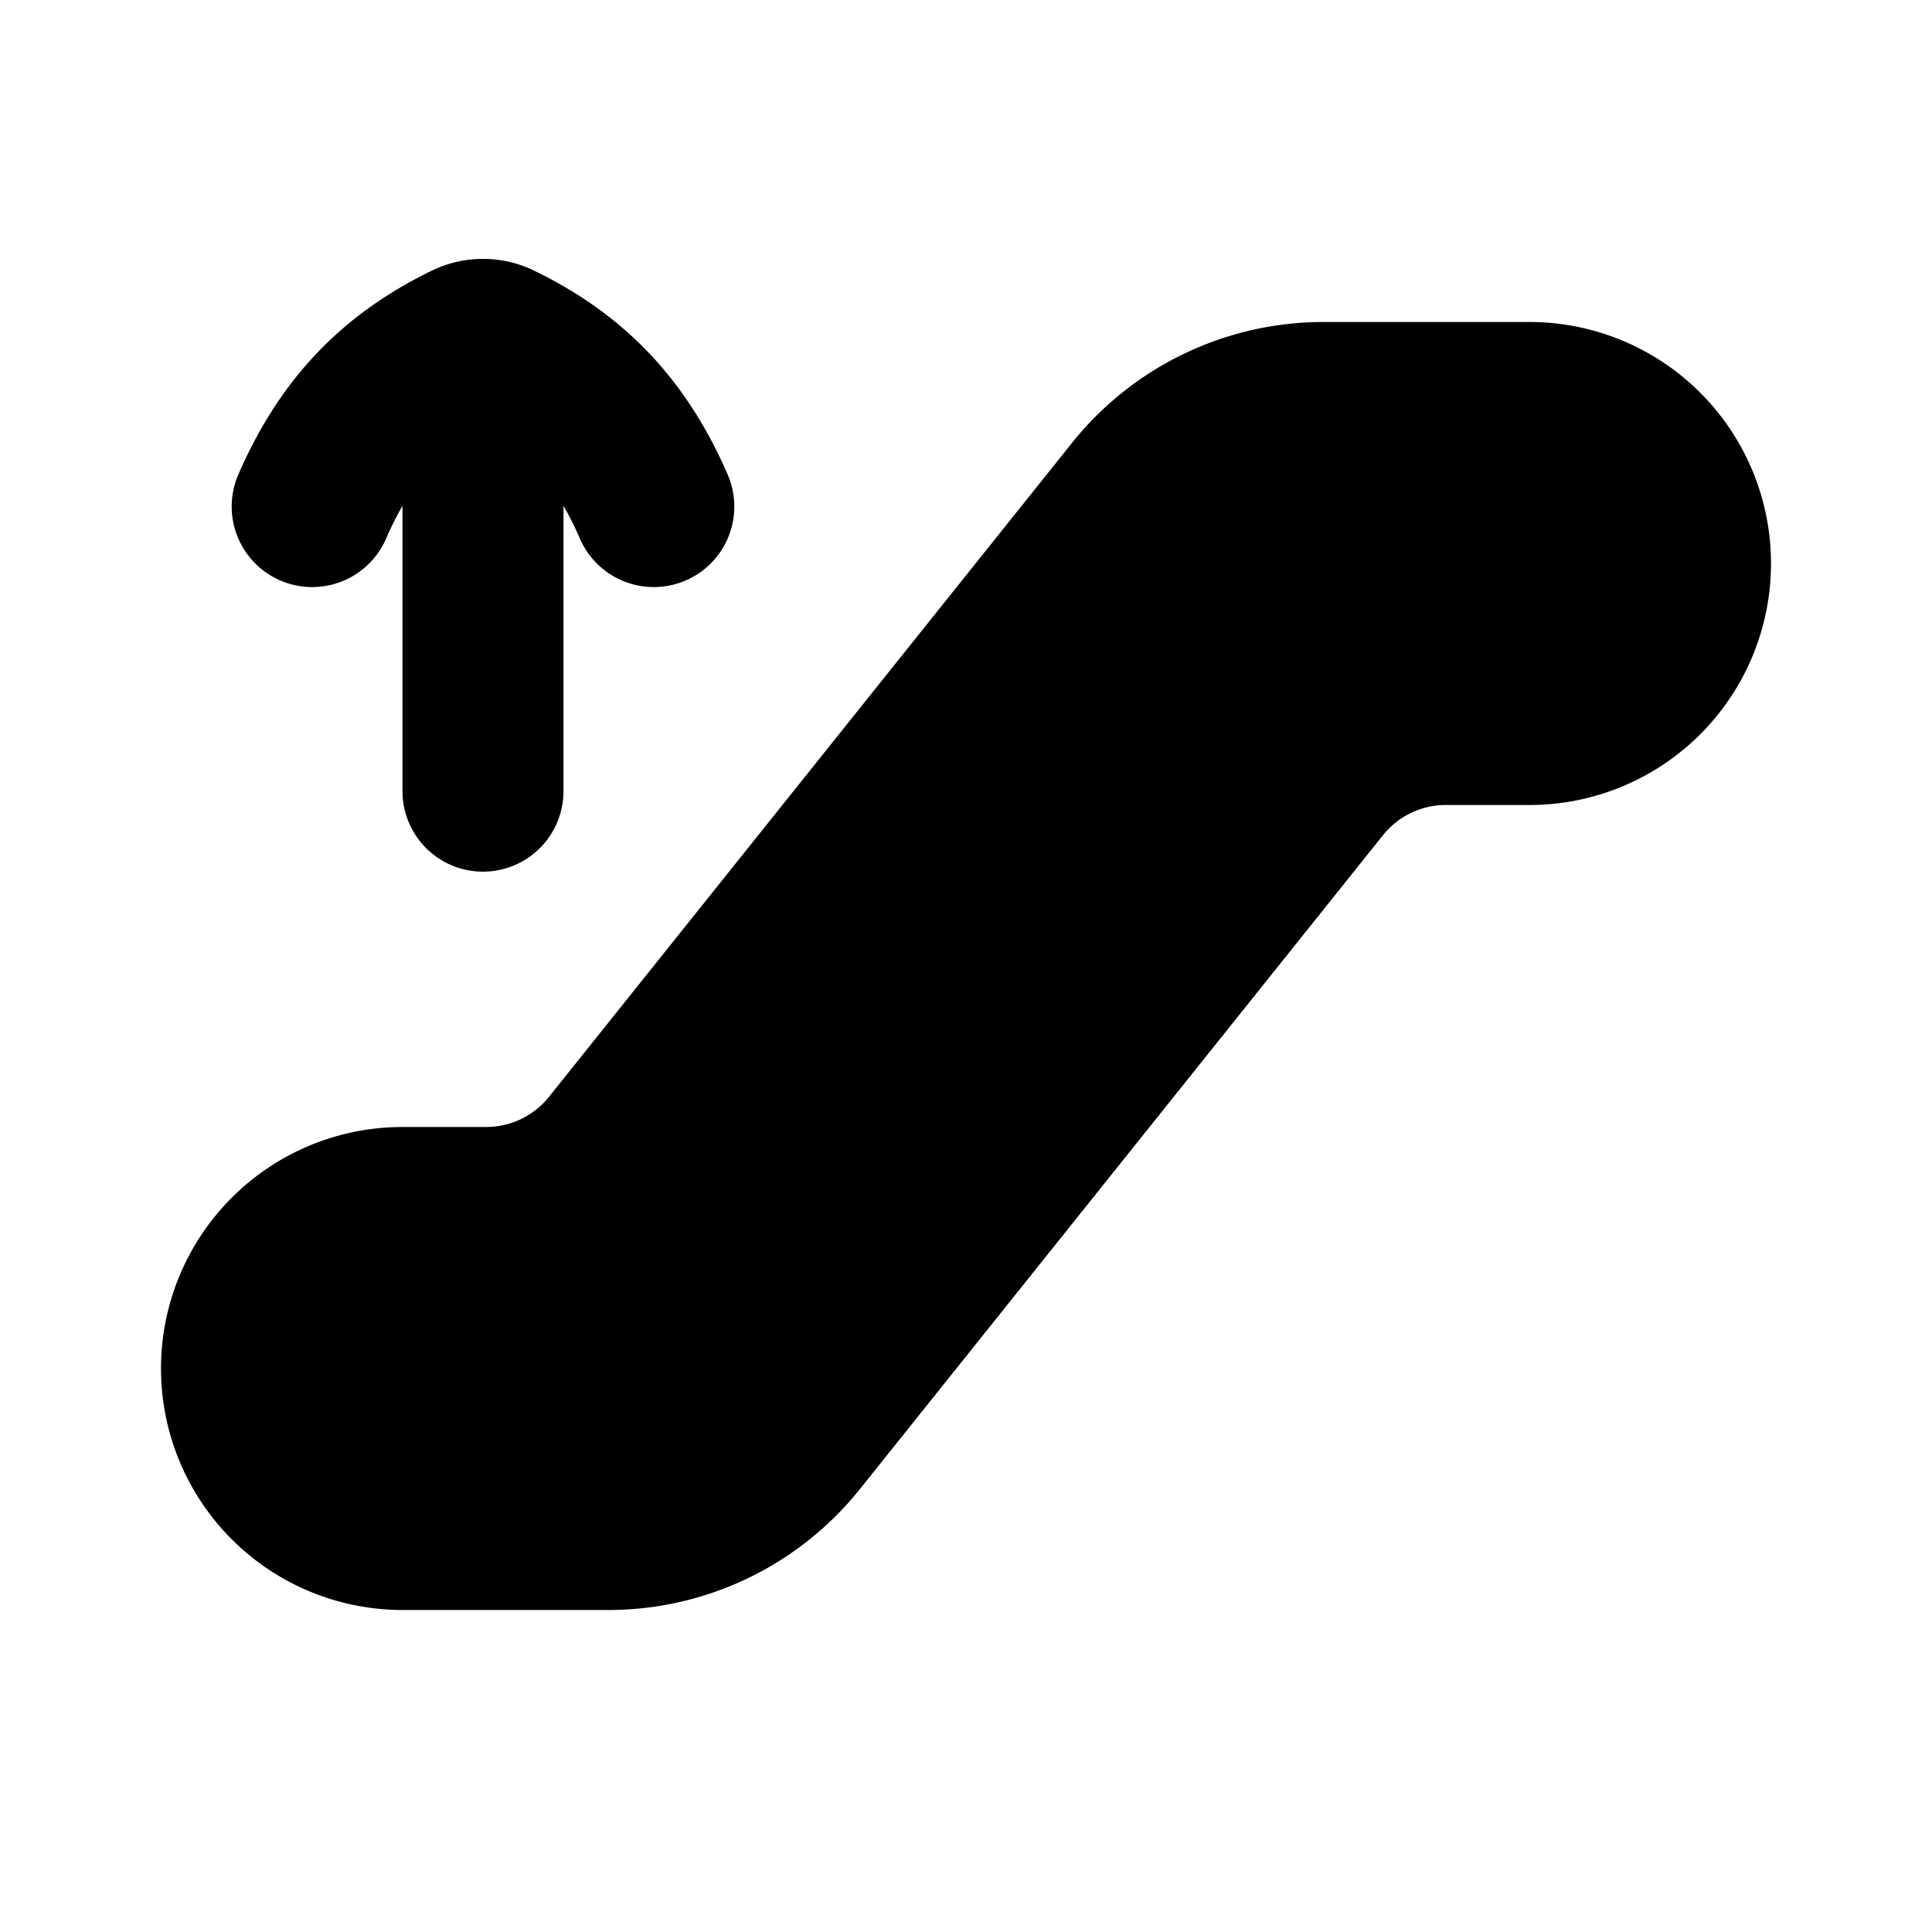 <svg xmlns="http://www.w3.org/2000/svg" width="24" height="24" viewBox="0 0 24 24" fill="none">
    <path fill="currentColor" fill-rule="evenodd" d="M6 10.828a1 1 0 0 0 1-1V6.284c.073.125.14.26.204.407a1 1 0 1 0 1.835-.797c-.507-1.167-1.27-1.983-2.406-2.533a1.453 1.453 0 0 0-1.266 0c-1.136.55-1.899 1.366-2.406 2.533a1 1 0 0 0 1.835.797c.064-.147.131-.282.204-.407v3.544a1 1 0 0 0 1 1M2 17a3 3 0 0 0 3 3h2.558a4 4 0 0 0 3.124-1.502l6.498-8.123a1 1 0 0 1 .781-.375H19a3 3 0 1 0 0-6h-2.558a4 4 0 0 0-3.124 1.5L6.82 13.625a1 1 0 0 1-.781.375H5a3 3 0 0 0-3 3" clip-rule="evenodd"/>
</svg>
